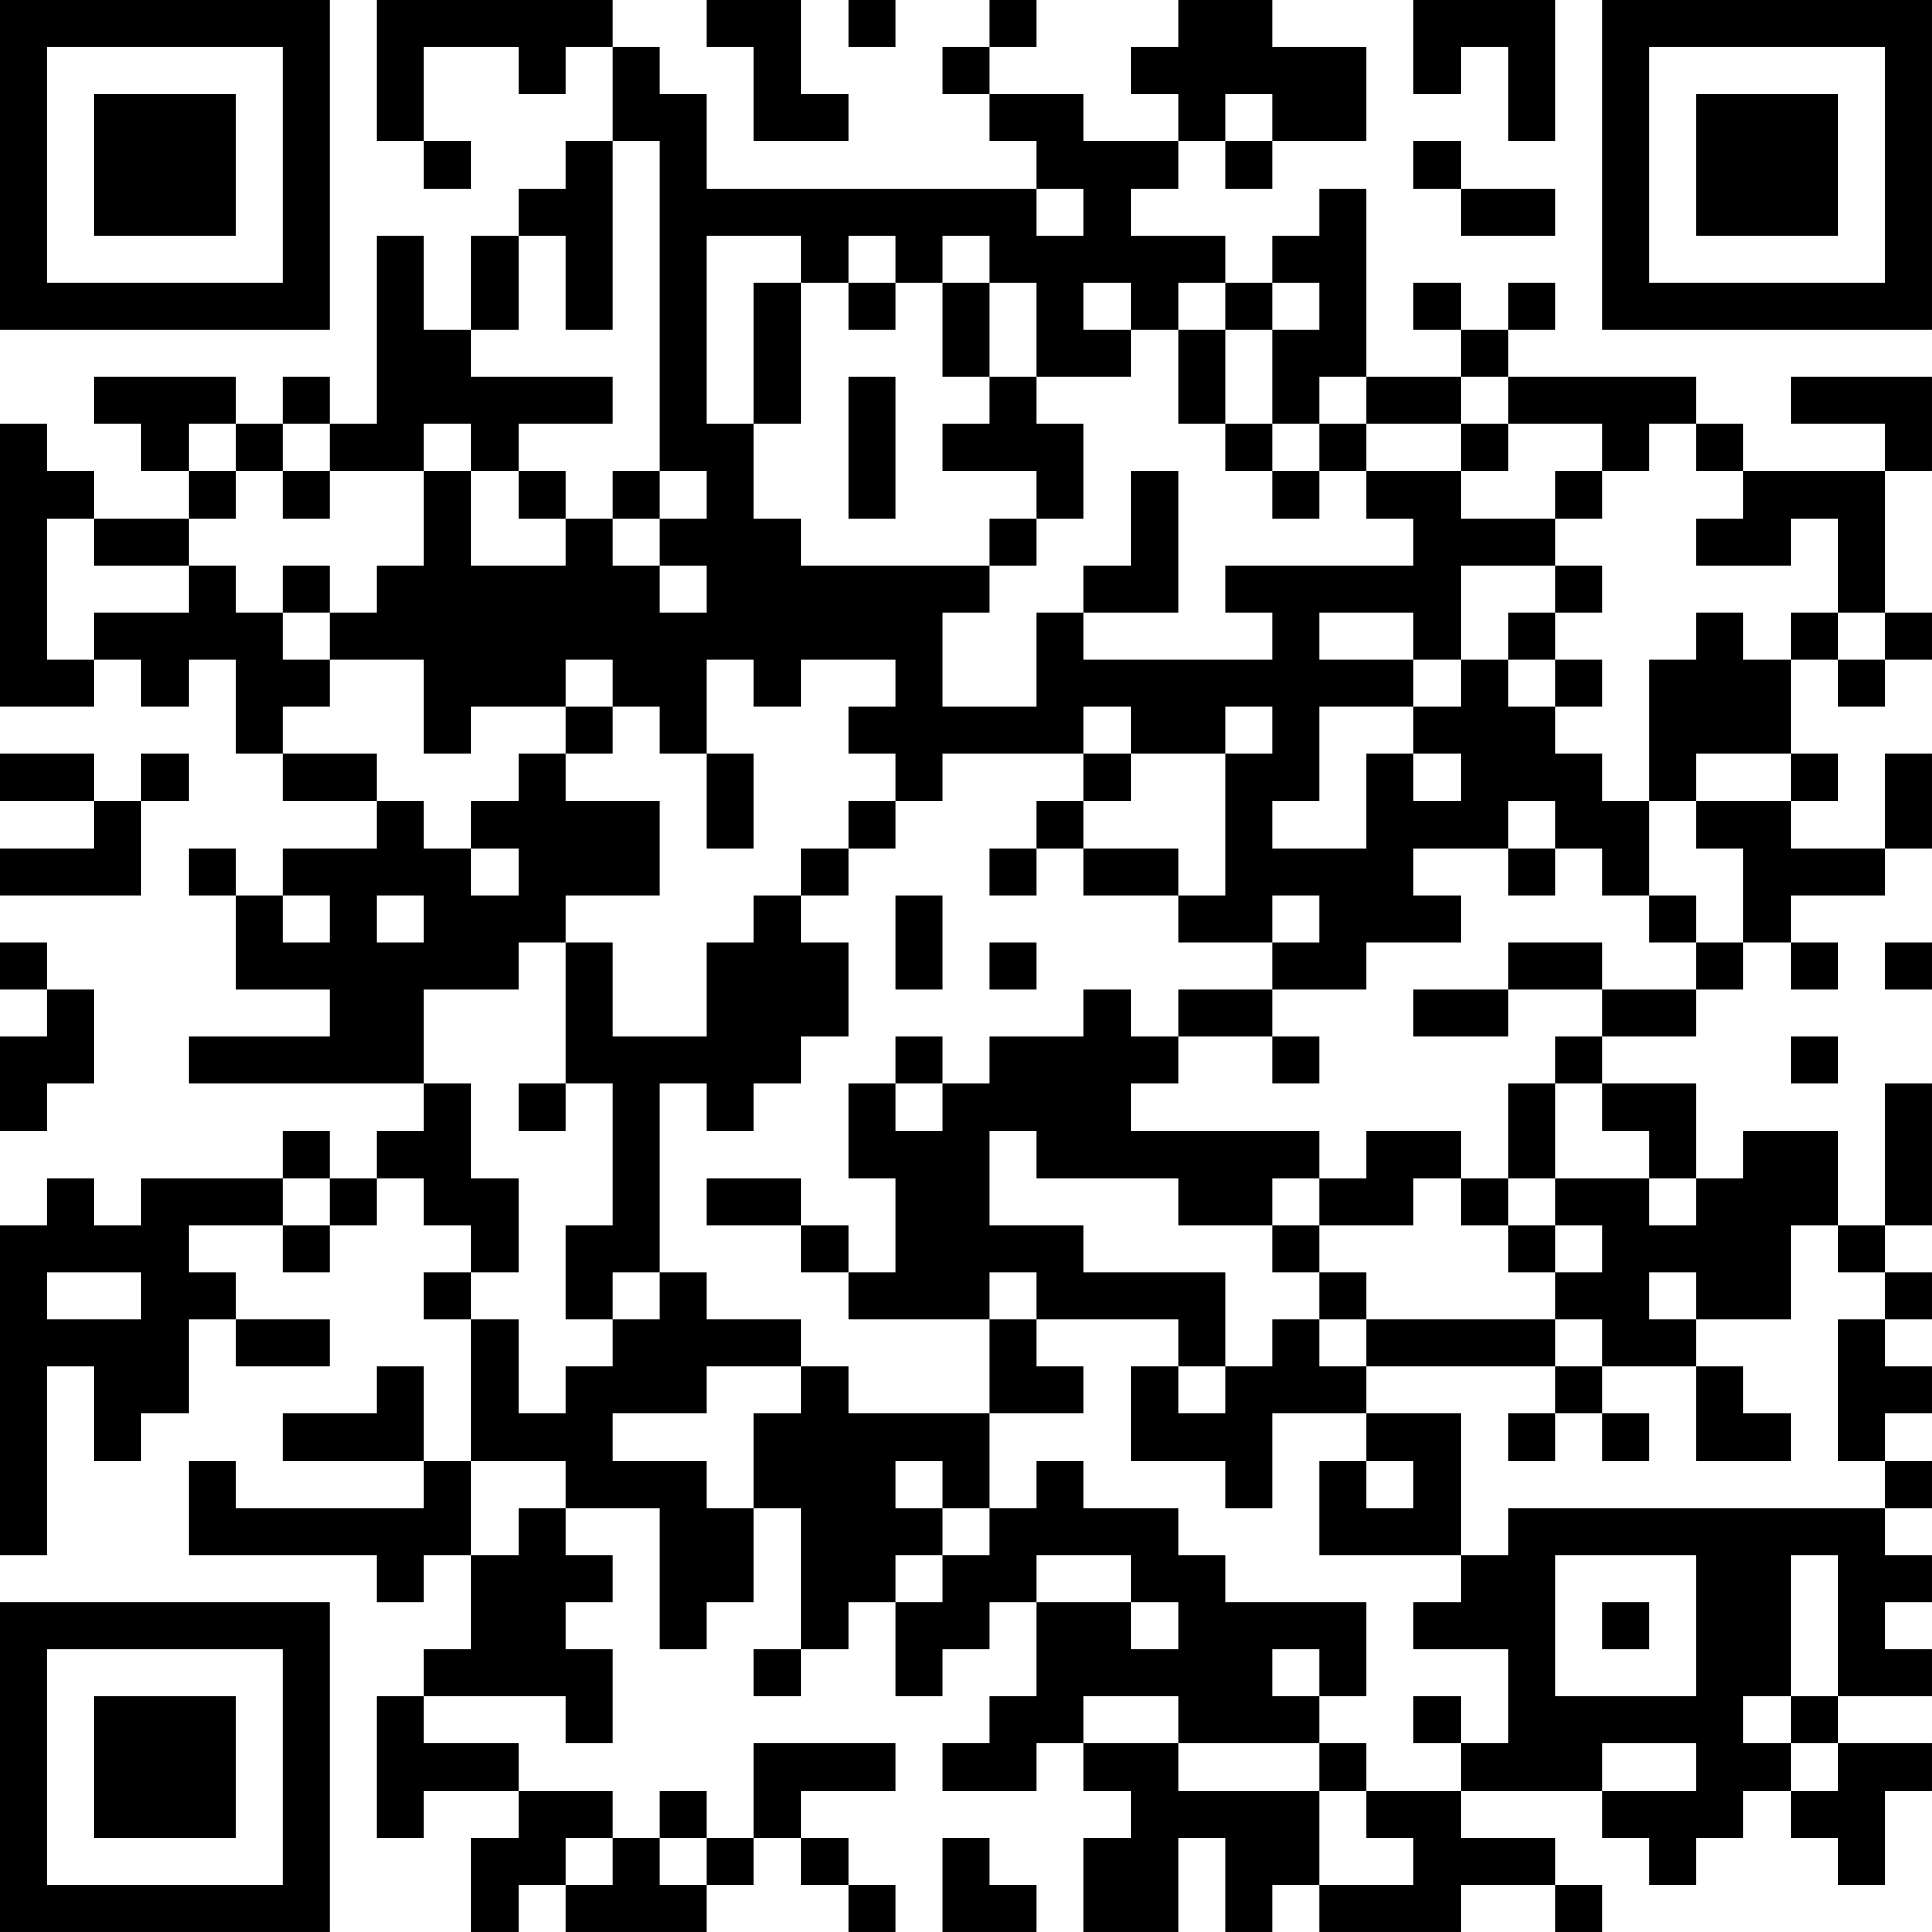 <?xml version="1.0" encoding="UTF-8"?>
<svg xmlns="http://www.w3.org/2000/svg" version="1.1" width="200" height="200" viewBox="0 0 200 200"><rect x="0" y="0" width="200" height="200" fill="#ffffff"/><g transform="scale(4.878)"><g transform="translate(0,0)"><path fill-rule="evenodd" d="M8 0L8 3L9 3L9 4L10 4L10 3L9 3L9 1L11 1L11 2L12 2L12 1L13 1L13 3L12 3L12 4L11 4L11 5L10 5L10 7L9 7L9 5L8 5L8 9L7 9L7 8L6 8L6 9L5 9L5 8L2 8L2 9L3 9L3 10L4 10L4 11L2 11L2 10L1 10L1 9L0 9L0 15L2 15L2 14L3 14L3 15L4 15L4 14L5 14L5 16L6 16L6 17L8 17L8 18L6 18L6 19L5 19L5 18L4 18L4 19L5 19L5 21L7 21L7 22L4 22L4 23L9 23L9 24L8 24L8 25L7 25L7 24L6 24L6 25L3 25L3 26L2 26L2 25L1 25L1 26L0 26L0 33L1 33L1 29L2 29L2 31L3 31L3 30L4 30L4 28L5 28L5 29L7 29L7 28L5 28L5 27L4 27L4 26L6 26L6 27L7 27L7 26L8 26L8 25L9 25L9 26L10 26L10 27L9 27L9 28L10 28L10 31L9 31L9 29L8 29L8 30L6 30L6 31L9 31L9 32L5 32L5 31L4 31L4 33L8 33L8 34L9 34L9 33L10 33L10 35L9 35L9 36L8 36L8 39L9 39L9 38L11 38L11 39L10 39L10 41L11 41L11 40L12 40L12 41L15 41L15 40L16 40L16 39L17 39L17 40L18 40L18 41L19 41L19 40L18 40L18 39L17 39L17 38L19 38L19 37L16 37L16 39L15 39L15 38L14 38L14 39L13 39L13 38L11 38L11 37L9 37L9 36L12 36L12 37L13 37L13 35L12 35L12 34L13 34L13 33L12 33L12 32L14 32L14 35L15 35L15 34L16 34L16 32L17 32L17 35L16 35L16 36L17 36L17 35L18 35L18 34L19 34L19 36L20 36L20 35L21 35L21 34L22 34L22 36L21 36L21 37L20 37L20 38L22 38L22 37L23 37L23 38L24 38L24 39L23 39L23 41L25 41L25 39L26 39L26 41L27 41L27 40L28 40L28 41L31 41L31 40L33 40L33 41L34 41L34 40L33 40L33 39L31 39L31 38L34 38L34 39L35 39L35 40L36 40L36 39L37 39L37 38L38 38L38 39L39 39L39 40L40 40L40 38L41 38L41 37L39 37L39 36L41 36L41 35L40 35L40 34L41 34L41 33L40 33L40 32L41 32L41 31L40 31L40 30L41 30L41 29L40 29L40 28L41 28L41 27L40 27L40 26L41 26L41 23L40 23L40 26L39 26L39 24L37 24L37 25L36 25L36 23L34 23L34 22L36 22L36 21L37 21L37 20L38 20L38 21L39 21L39 20L38 20L38 19L40 19L40 18L41 18L41 16L40 16L40 18L38 18L38 17L39 17L39 16L38 16L38 14L39 14L39 15L40 15L40 14L41 14L41 13L40 13L40 10L41 10L41 8L38 8L38 9L40 9L40 10L37 10L37 9L36 9L36 8L32 8L32 7L33 7L33 6L32 6L32 7L31 7L31 6L30 6L30 7L31 7L31 8L29 8L29 4L28 4L28 5L27 5L27 6L26 6L26 5L24 5L24 4L25 4L25 3L26 3L26 4L27 4L27 3L29 3L29 1L27 1L27 0L25 0L25 1L24 1L24 2L25 2L25 3L23 3L23 2L21 2L21 1L22 1L22 0L21 0L21 1L20 1L20 2L21 2L21 3L22 3L22 4L15 4L15 2L14 2L14 1L13 1L13 0ZM15 0L15 1L16 1L16 3L18 3L18 2L17 2L17 0ZM18 0L18 1L19 1L19 0ZM30 0L30 2L31 2L31 1L32 1L32 3L33 3L33 0ZM26 2L26 3L27 3L27 2ZM13 3L13 7L12 7L12 5L11 5L11 7L10 7L10 8L13 8L13 9L11 9L11 10L10 10L10 9L9 9L9 10L7 10L7 9L6 9L6 10L5 10L5 9L4 9L4 10L5 10L5 11L4 11L4 12L2 12L2 11L1 11L1 14L2 14L2 13L4 13L4 12L5 12L5 13L6 13L6 14L7 14L7 15L6 15L6 16L8 16L8 17L9 17L9 18L10 18L10 19L11 19L11 18L10 18L10 17L11 17L11 16L12 16L12 17L14 17L14 19L12 19L12 20L11 20L11 21L9 21L9 23L10 23L10 25L11 25L11 27L10 27L10 28L11 28L11 30L12 30L12 29L13 29L13 28L14 28L14 27L15 27L15 28L17 28L17 29L15 29L15 30L13 30L13 31L15 31L15 32L16 32L16 30L17 30L17 29L18 29L18 30L21 30L21 32L20 32L20 31L19 31L19 32L20 32L20 33L19 33L19 34L20 34L20 33L21 33L21 32L22 32L22 31L23 31L23 32L25 32L25 33L26 33L26 34L29 34L29 36L28 36L28 35L27 35L27 36L28 36L28 37L25 37L25 36L23 36L23 37L25 37L25 38L28 38L28 40L30 40L30 39L29 39L29 38L31 38L31 37L32 37L32 35L30 35L30 34L31 34L31 33L32 33L32 32L40 32L40 31L39 31L39 28L40 28L40 27L39 27L39 26L38 26L38 28L36 28L36 27L35 27L35 28L36 28L36 29L34 29L34 28L33 28L33 27L34 27L34 26L33 26L33 25L35 25L35 26L36 26L36 25L35 25L35 24L34 24L34 23L33 23L33 22L34 22L34 21L36 21L36 20L37 20L37 18L36 18L36 17L38 17L38 16L36 16L36 17L35 17L35 14L36 14L36 13L37 13L37 14L38 14L38 13L39 13L39 14L40 14L40 13L39 13L39 11L38 11L38 12L36 12L36 11L37 11L37 10L36 10L36 9L35 9L35 10L34 10L34 9L32 9L32 8L31 8L31 9L29 9L29 8L28 8L28 9L27 9L27 7L28 7L28 6L27 6L27 7L26 7L26 6L25 6L25 7L24 7L24 6L23 6L23 7L24 7L24 8L22 8L22 6L21 6L21 5L20 5L20 6L19 6L19 5L18 5L18 6L17 6L17 5L15 5L15 9L16 9L16 11L17 11L17 12L21 12L21 13L20 13L20 15L22 15L22 13L23 13L23 14L27 14L27 13L26 13L26 12L30 12L30 11L29 11L29 10L31 10L31 11L33 11L33 12L31 12L31 14L30 14L30 13L28 13L28 14L30 14L30 15L28 15L28 17L27 17L27 18L29 18L29 16L30 16L30 17L31 17L31 16L30 16L30 15L31 15L31 14L32 14L32 15L33 15L33 16L34 16L34 17L35 17L35 19L34 19L34 18L33 18L33 17L32 17L32 18L30 18L30 19L31 19L31 20L29 20L29 21L27 21L27 20L28 20L28 19L27 19L27 20L25 20L25 19L26 19L26 16L27 16L27 15L26 15L26 16L24 16L24 15L23 15L23 16L20 16L20 17L19 17L19 16L18 16L18 15L19 15L19 14L17 14L17 15L16 15L16 14L15 14L15 16L14 16L14 15L13 15L13 14L12 14L12 15L10 15L10 16L9 16L9 14L7 14L7 13L8 13L8 12L9 12L9 10L10 10L10 12L12 12L12 11L13 11L13 12L14 12L14 13L15 13L15 12L14 12L14 11L15 11L15 10L14 10L14 3ZM30 3L30 4L31 4L31 5L33 5L33 4L31 4L31 3ZM22 4L22 5L23 5L23 4ZM16 6L16 9L17 9L17 6ZM18 6L18 7L19 7L19 6ZM20 6L20 8L21 8L21 9L20 9L20 10L22 10L22 11L21 11L21 12L22 12L22 11L23 11L23 9L22 9L22 8L21 8L21 6ZM25 7L25 9L26 9L26 10L27 10L27 11L28 11L28 10L29 10L29 9L28 9L28 10L27 10L27 9L26 9L26 7ZM18 8L18 11L19 11L19 8ZM31 9L31 10L32 10L32 9ZM6 10L6 11L7 11L7 10ZM11 10L11 11L12 11L12 10ZM13 10L13 11L14 11L14 10ZM24 10L24 12L23 12L23 13L25 13L25 10ZM33 10L33 11L34 11L34 10ZM6 12L6 13L7 13L7 12ZM33 12L33 13L32 13L32 14L33 14L33 15L34 15L34 14L33 14L33 13L34 13L34 12ZM12 15L12 16L13 16L13 15ZM0 16L0 17L2 17L2 18L0 18L0 19L3 19L3 17L4 17L4 16L3 16L3 17L2 17L2 16ZM15 16L15 18L16 18L16 16ZM23 16L23 17L22 17L22 18L21 18L21 19L22 19L22 18L23 18L23 19L25 19L25 18L23 18L23 17L24 17L24 16ZM18 17L18 18L17 18L17 19L16 19L16 20L15 20L15 22L13 22L13 20L12 20L12 23L11 23L11 24L12 24L12 23L13 23L13 26L12 26L12 28L13 28L13 27L14 27L14 23L15 23L15 24L16 24L16 23L17 23L17 22L18 22L18 20L17 20L17 19L18 19L18 18L19 18L19 17ZM32 18L32 19L33 19L33 18ZM6 19L6 20L7 20L7 19ZM8 19L8 20L9 20L9 19ZM19 19L19 21L20 21L20 19ZM35 19L35 20L36 20L36 19ZM0 20L0 21L1 21L1 22L0 22L0 24L1 24L1 23L2 23L2 21L1 21L1 20ZM21 20L21 21L22 21L22 20ZM32 20L32 21L30 21L30 22L32 22L32 21L34 21L34 20ZM40 20L40 21L41 21L41 20ZM23 21L23 22L21 22L21 23L20 23L20 22L19 22L19 23L18 23L18 25L19 25L19 27L18 27L18 26L17 26L17 25L15 25L15 26L17 26L17 27L18 27L18 28L21 28L21 30L23 30L23 29L22 29L22 28L25 28L25 29L24 29L24 31L26 31L26 32L27 32L27 30L29 30L29 31L28 31L28 33L31 33L31 30L29 30L29 29L33 29L33 30L32 30L32 31L33 31L33 30L34 30L34 31L35 31L35 30L34 30L34 29L33 29L33 28L29 28L29 27L28 27L28 26L30 26L30 25L31 25L31 26L32 26L32 27L33 27L33 26L32 26L32 25L33 25L33 23L32 23L32 25L31 25L31 24L29 24L29 25L28 25L28 24L24 24L24 23L25 23L25 22L27 22L27 23L28 23L28 22L27 22L27 21L25 21L25 22L24 22L24 21ZM38 22L38 23L39 23L39 22ZM19 23L19 24L20 24L20 23ZM21 24L21 26L23 26L23 27L26 27L26 29L25 29L25 30L26 30L26 29L27 29L27 28L28 28L28 29L29 29L29 28L28 28L28 27L27 27L27 26L28 26L28 25L27 25L27 26L25 26L25 25L22 25L22 24ZM6 25L6 26L7 26L7 25ZM1 27L1 28L3 28L3 27ZM21 27L21 28L22 28L22 27ZM36 29L36 31L38 31L38 30L37 30L37 29ZM10 31L10 33L11 33L11 32L12 32L12 31ZM29 31L29 32L30 32L30 31ZM22 33L22 34L24 34L24 35L25 35L25 34L24 34L24 33ZM33 33L33 36L36 36L36 33ZM38 33L38 36L37 36L37 37L38 37L38 38L39 38L39 37L38 37L38 36L39 36L39 33ZM34 34L34 35L35 35L35 34ZM30 36L30 37L31 37L31 36ZM28 37L28 38L29 38L29 37ZM34 37L34 38L36 38L36 37ZM12 39L12 40L13 40L13 39ZM14 39L14 40L15 40L15 39ZM20 39L20 41L22 41L22 40L21 40L21 39ZM0 0L0 7L7 7L7 0ZM1 1L1 6L6 6L6 1ZM2 2L2 5L5 5L5 2ZM34 0L34 7L41 7L41 0ZM35 1L35 6L40 6L40 1ZM36 2L36 5L39 5L39 2ZM0 34L0 41L7 41L7 34ZM1 35L1 40L6 40L6 35ZM2 36L2 39L5 39L5 36Z" fill="#000000"/></g></g></svg>
